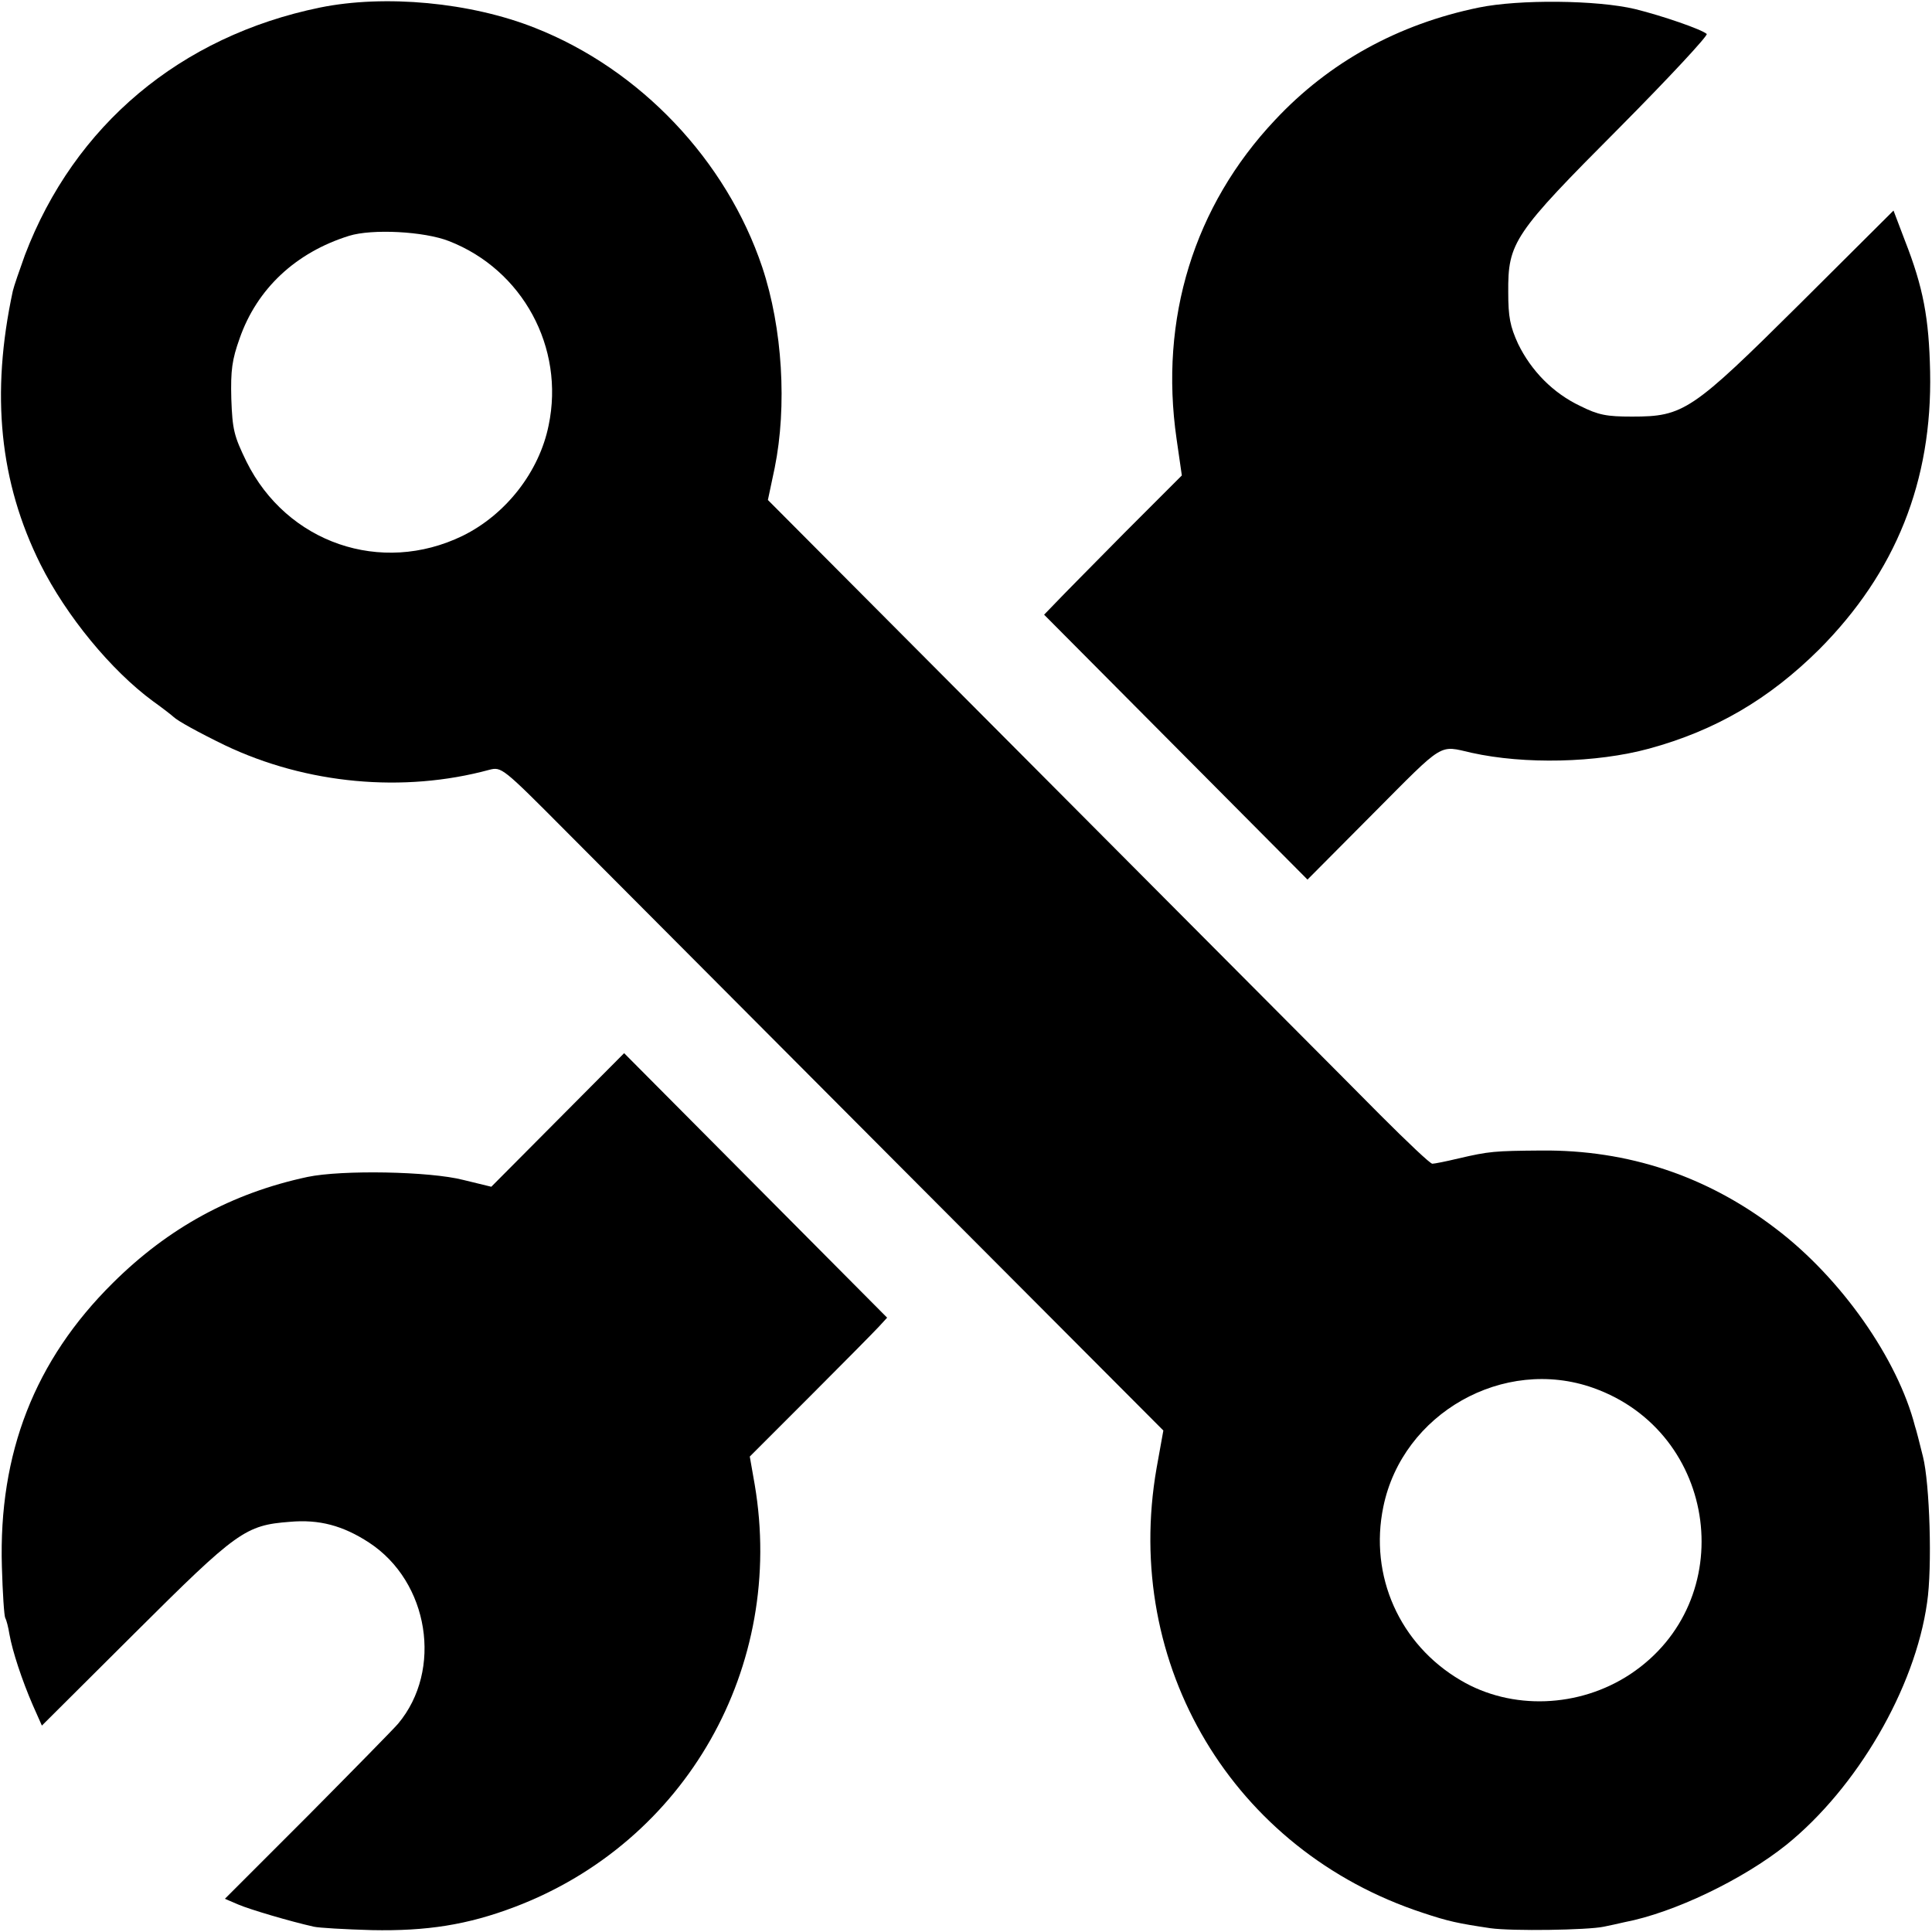 <?xml version="1.0" standalone="no"?>
<!DOCTYPE svg PUBLIC "-//W3C//DTD SVG 20010904//EN"
 "http://www.w3.org/TR/2001/REC-SVG-20010904/DTD/svg10.dtd">
<svg version="1.0" xmlns="http://www.w3.org/2000/svg"
 width="512pt" height="512pt" viewBox="0 0 512 512"
 preserveAspectRatio="xMidYMid meet">
<g transform="translate(0,512) scale(0.1,-0.1)"
fill="#000000" stroke="none">
<path d="M848 5100 c-370 -76 -651 -312 -782 -656 -14 -39 -29 -82 -32 -95
-59 -274 -35 -507 73 -724 69 -138 188 -282 298 -363 28 -20 52 -39 55 -42 10
-10 66 -41 136 -75 216 -103 473 -127 701 -65 32 8 35 6 200 -160 93 -93 487
-489 877 -880 l709 -711 -18 -100 c-91 -522 203 -1013 705 -1178 69 -23 93
-28 180 -41 58 -8 257 -5 300 4 14 3 39 8 55 12 131 25 314 113 429 205 187
151 341 414 373 642 14 93 7 316 -11 387 -9 36 -18 72 -21 80 -46 179 -196
393 -369 524 -183 140 -392 209 -621 207 -125 -1 -138 -2 -220 -21 -33 -8 -64
-14 -69 -14 -5 -1 -67 58 -138 129 -71 72 -466 468 -876 880 l-747 750 18 85
c33 163 21 370 -33 532 -95 283 -323 524 -602 634 -171 68 -398 89 -570 54z
m342 -619 c195 -76 307 -282 264 -488 -25 -124 -114 -237 -228 -293 -216 -105
-466 -19 -573 197 -33 68 -37 84 -40 166 -2 76 2 104 22 160 46 132 149 228
290 272 61 19 199 12 265 -14z m3032 -3039 c333 -118 391 -565 98 -759 -135
-89 -314 -96 -449 -16 -162 95 -243 277 -205 460 51 248 319 399 556 315z"/>
<path d="M3919 5100 c-214 -44 -397 -145 -540 -298 -215 -228 -307 -527 -261
-845 l14 -97 -154 -154 c-84 -85 -166 -168 -182 -185 l-29 -30 349 -351 349
-351 175 176 c190 191 172 180 260 160 140 -31 330 -27 470 11 176 48 318 131
451 263 203 204 300 446 294 736 -3 142 -18 223 -67 348 l-30 79 -247 -246
c-288 -286 -309 -300 -446 -300 -67 0 -89 4 -137 28 -72 34 -130 93 -165 165
-21 46 -26 71 -26 136 -1 133 14 155 295 437 131 132 235 244 231 248 -13 12
-117 48 -190 66 -101 24 -307 26 -414 4z"/>
<path d="M1478 2152 l-176 -177 -74 18 c-89 23 -322 27 -413 8 -201 -43 -369
-135 -516 -281 -207 -205 -303 -451 -294 -752 2 -70 6 -131 9 -136 3 -5 8 -24
11 -43 8 -45 33 -121 62 -188 l24 -54 247 246 c270 269 292 285 410 294 78 7
141 -10 210 -55 159 -104 196 -338 77 -480 -11 -13 -119 -123 -239 -244 l-220
-220 35 -15 c30 -13 138 -45 201 -59 13 -3 82 -7 153 -9 146 -3 254 14 378 61
455 172 719 637 637 1120 l-13 74 159 159 c87 87 169 170 182 184 l23 25 -348
350 -349 351 -176 -177z"/>
</g>
</svg>
